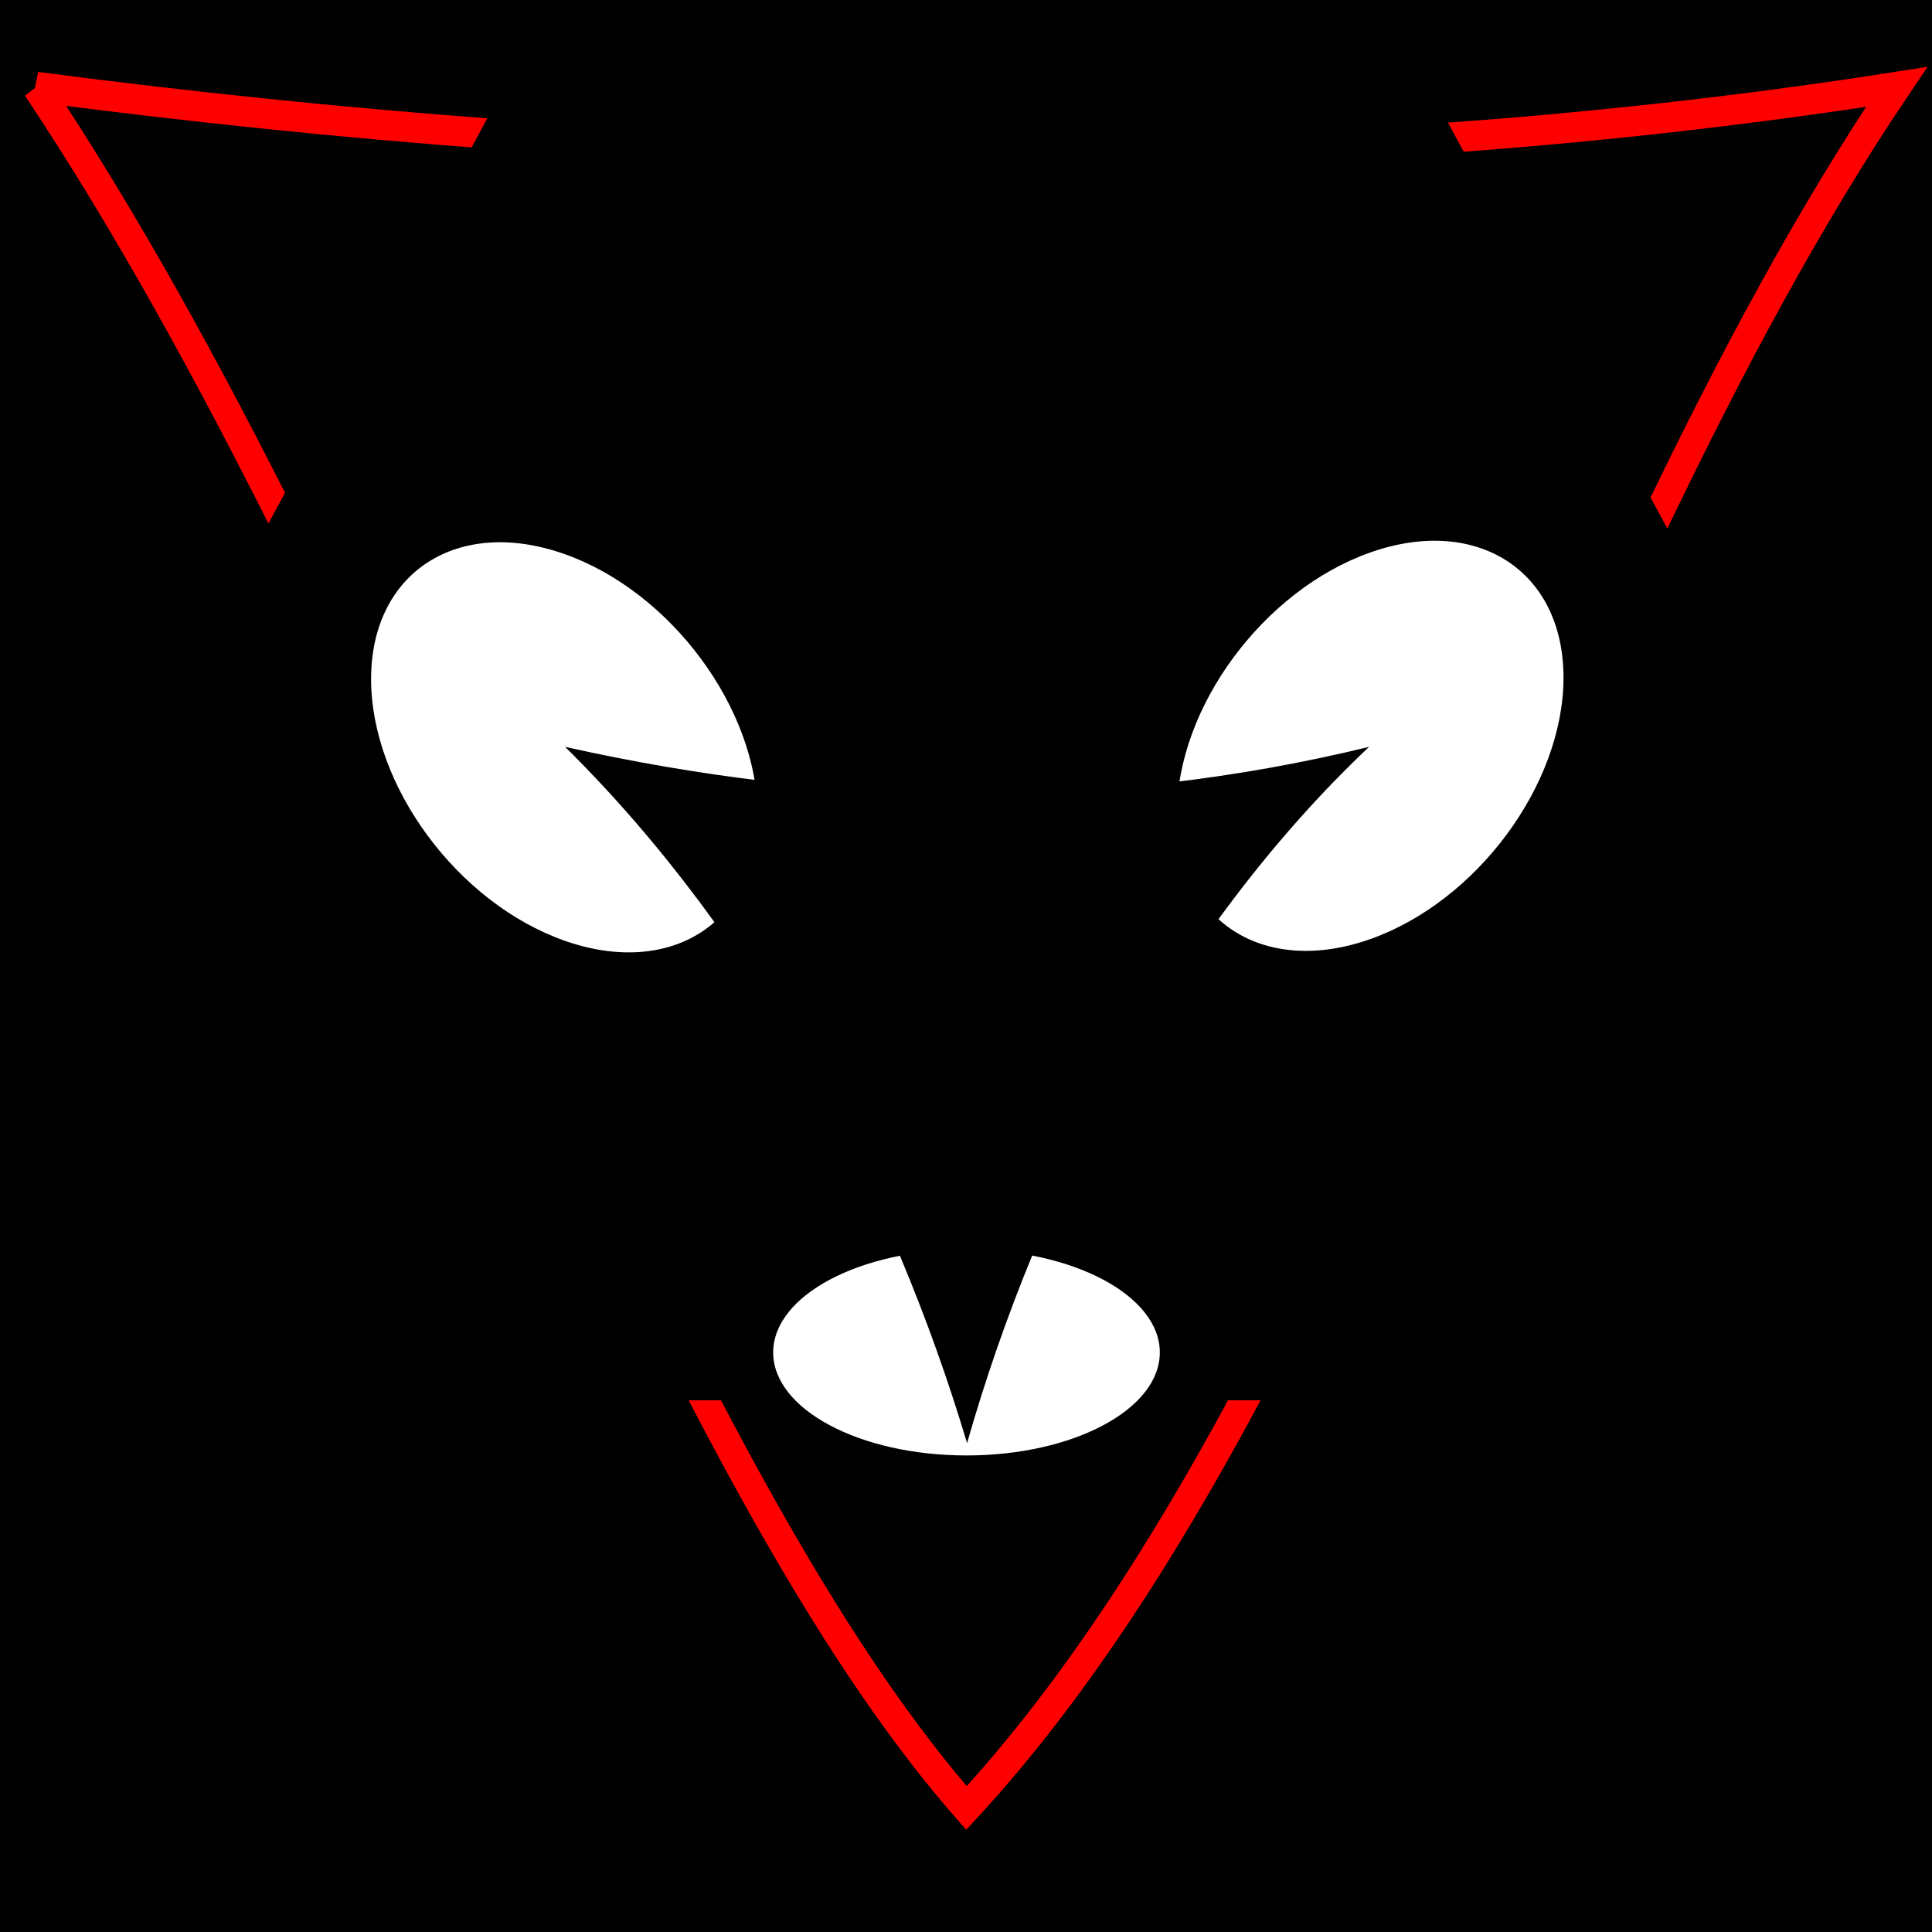 <?xml version="1.0" encoding="UTF-8" standalone="no"?>
<!-- Created with Inkscape (http://www.inkscape.org/) -->

<svg
   xmlns:dc="http://purl.org/dc/elements/1.1/"
   xmlns:cc="http://creativecommons.org/ns#"
   xmlns:rdf="http://www.w3.org/1999/02/22-rdf-syntax-ns#"
   xmlns:svg="http://www.w3.org/2000/svg"
   xmlns="http://www.w3.org/2000/svg"
   xmlns:sodipodi="http://sodipodi.sourceforge.net/DTD/sodipodi-0.dtd"
   xmlns:inkscape="http://www.inkscape.org/namespaces/inkscape"
   width="190mm"
   height="190mm"
   viewBox="0 0 190 190"
   version="1.1"
   id="svg4493"
   inkscape:version="0.92.1 r15371"
   sodipodi:docname="psicat.svg"
   inkscape:export-filename="/home/ben/Benslab/CENT/Kanizsa_Prime/psicat.png"
   inkscape:export-xdpi="96"
   inkscape:export-ydpi="96">
  <defs
     id="defs4487" />
  <sodipodi:namedview
     id="base"
     pagecolor="#000000"
     bordercolor="#666666"
     borderopacity="1.0"
     inkscape:pageopacity="0"
     inkscape:pageshadow="2"
     inkscape:zoom="0.5"
     inkscape:cx="376.03911"
     inkscape:cy="522.13553"
     inkscape:document-units="mm"
     inkscape:current-layer="layer1"
     showgrid="false"
     showguides="true"
     inkscape:guide-bbox="true"
     inkscape:window-width="1920"
     inkscape:window-height="1043"
     inkscape:window-x="1920"
     inkscape:window-y="0"
     inkscape:window-maximized="1" />
  <g
     inkscape:label="Layer 1"
     inkscape:groupmode="layer"
     id="layer1"
     transform="translate(0,-107)">
    <rect
       style="opacity:1;fill:#000000;fill-opacity:1;stroke:none;stroke-width:0.397;stroke-linecap:square;stroke-miterlimit:10;stroke-dasharray:none;stroke-dashoffset:0;stroke-opacity:1"
       id="rect4490"
       width="275.923"
       height="241.149"
       x="-57.074"
       y="78.076" />
    <g
       id="g5112"
       transform="matrix(0.936,0,0,1,-5.474,46.392)">
      <path
         sodipodi:nodetypes="cccc"
         inkscape:connector-curvature="0"
         id="path4512-7"
         d="M 9.676,-69.154 C 47.596,-122.366 74.023,-202.841 107.398,-238.414 c 40.325,40.918 60.605,117.651 97.722,169.26 -65.683,-9.622 -132.167,-7.751 -195.445,-4e-6 z"
         inkscape:transform-center-y="-38.017121"
         style="opacity:1;fill:#000000;fill-opacity:1;stroke:#ff0000;stroke-width:2.968;stroke-linecap:square;stroke-miterlimit:10;stroke-dasharray:none;stroke-dashoffset:0;stroke-opacity:1"
         transform="scale(1,-1)" />
      <path
         inkscape:transform-center-y="47.901568"
         d="M -15.732,198.313 107.398,-14.955 230.529,198.313 Z"
         inkscape:randomized="0"
         inkscape:rounded="0"
         inkscape:flatsided="true"
         sodipodi:arg2="3.6651914"
         sodipodi:arg1="2.6179939"
         sodipodi:r2="71.089211"
         sodipodi:r1="142.17844"
         sodipodi:cy="127.22369"
         sodipodi:cx="107.39847"
         sodipodi:sides="3"
         id="path4512-7-5"
         style="opacity:1;fill:#000000;fill-opacity:1;stroke:none;stroke-width:3.74;stroke-linecap:square;stroke-miterlimit:10;stroke-dasharray:none;stroke-dashoffset:0;stroke-opacity:1"
         sodipodi:type="star" />
    </g>
    <g
       id="g5118"
       transform="translate(-16.48,10.508)">
      <ellipse
         ry="10.128"
         rx="19.011"
         transform="scale(1,-1)"
         cy="-229.498"
         cx="111.529"
         id="path4487"
         style="opacity:1;fill:#ffffff;fill-opacity:1;stroke:none;stroke-width:0.219;stroke-linecap:square;stroke-miterlimit:10;stroke-dasharray:none;stroke-dashoffset:0;stroke-opacity:1" />
      <ellipse
         rx="20.158"
         ry="19.011"
         transform="matrix(0.943,-0.333,0,-1,0,0)"
         cy="-223.242"
         cx="160.373"
         id="path4487-3"
         style="opacity:1;fill:#ffffff;fill-opacity:1;stroke:none;stroke-width:0.309;stroke-linecap:square;stroke-miterlimit:10;stroke-dasharray:none;stroke-dashoffset:0;stroke-opacity:1" />
      <ellipse
         ry="19.011"
         rx="20.158"
         transform="matrix(0.943,0.333,0,-1,0,0)"
         cy="-144.567"
         cx="76.335"
         id="path4487-6"
         style="opacity:1;fill:#ffffff;fill-opacity:1;stroke:none;stroke-width:0.309;stroke-linecap:square;stroke-miterlimit:10;stroke-dasharray:none;stroke-dashoffset:0;stroke-opacity:1" />
      <path
         sodipodi:nodetypes="cccc"
         inkscape:connector-curvature="0"
         id="path4512"
         d="m 72.053,169.942 c 19.057,18.815 32.235,44.044 39.532,68.472 7.03,-24.695 20.475,-50.459 39.532,-68.472 -26.355,6.414 -52.71,5.88 -79.065,0 z"
         inkscape:transform-center-y="-38.017121"
         style="opacity:1;fill:#000000;fill-opacity:1;stroke:none;stroke-width:0.3;stroke-linecap:square;stroke-miterlimit:10;stroke-dasharray:none;stroke-dashoffset:0;stroke-opacity:1" />
    </g>
  </g>
</svg>
